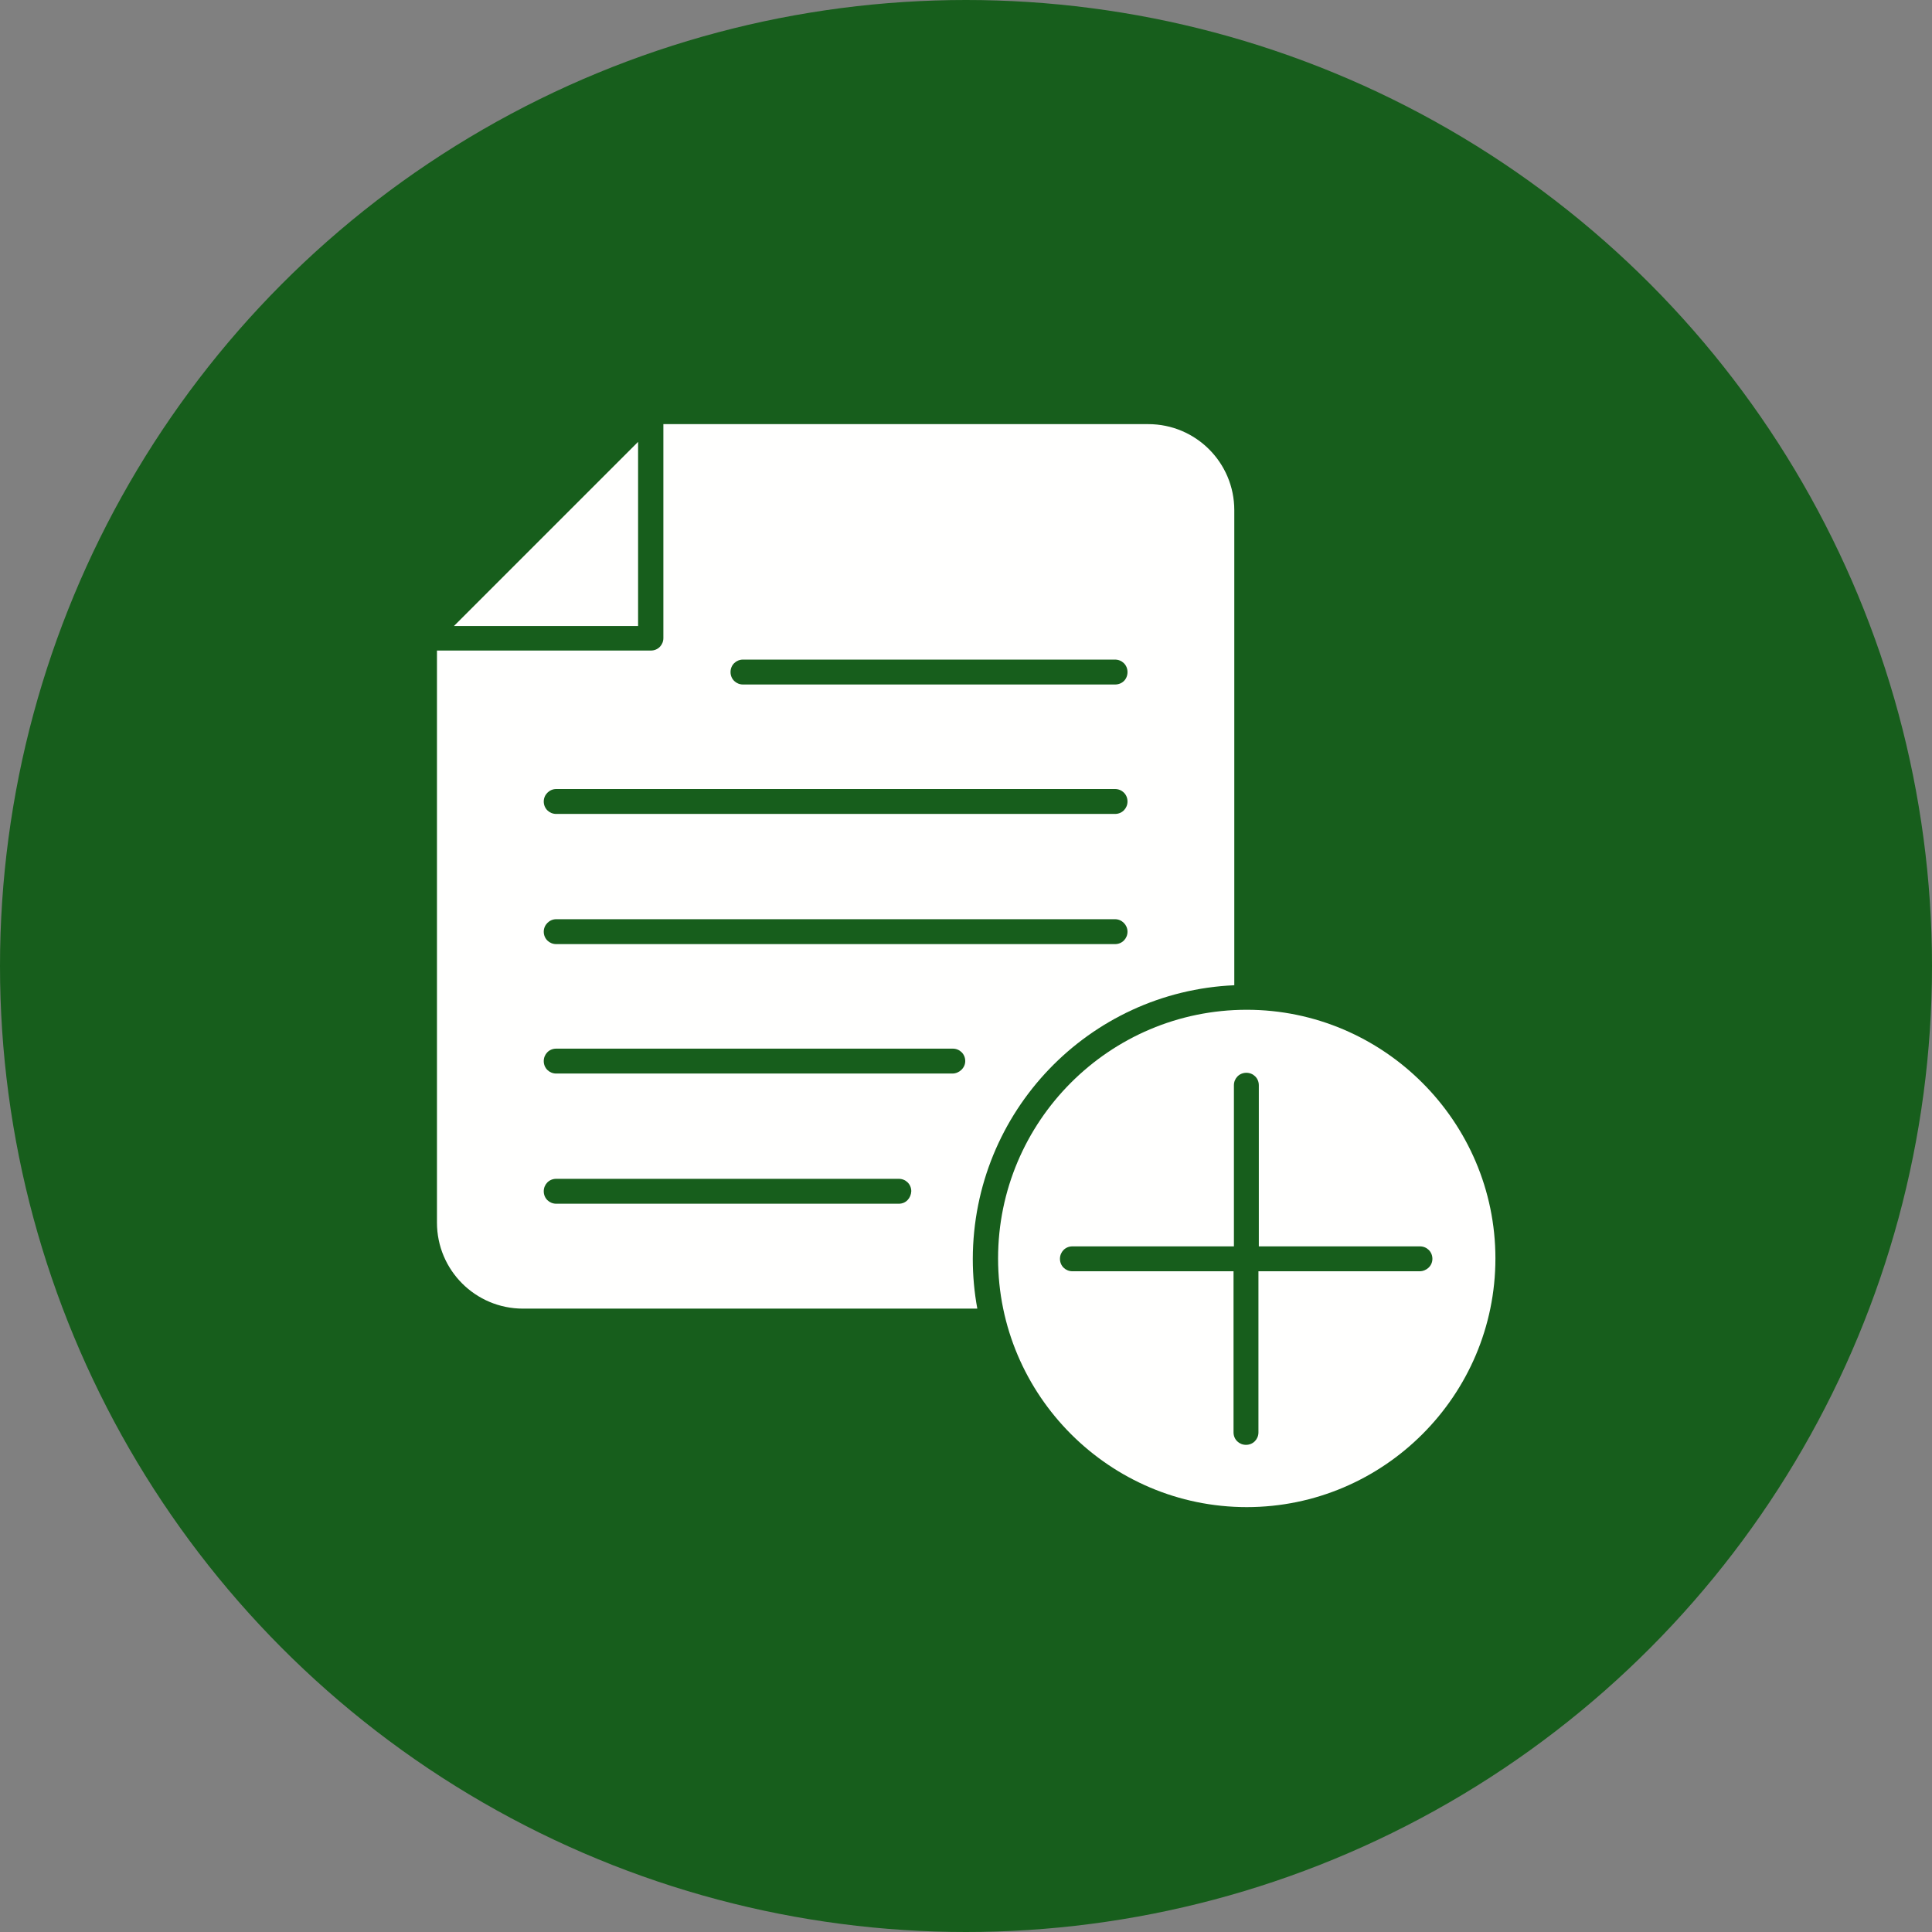 <!-- icon666.com - MILLIONS vector ICONS FREE --><svg id="Layer_1" enable-background="new 0 0 512 512" viewBox="0 0 512 512" xmlns="http://www.w3.org/2000/svg"><rect x="0" y="0" width="512" height="512" fill="#808080" stroke="none"/><circle cx="256" cy="256" fill="#ef5350" r="256" style="fill: rgb(23, 94, 28);"></circle><g fill="#fffffe"><path d="m169.1 117.1-48.8 48.8h48.8z" fill="#fffffe"></path><path d="m330.4 267.6c-36.4 0-65.9 29.6-65.9 65.9s29.6 65.9 65.9 65.9 65.9-29.6 65.9-65.9-29.7-65.9-65.9-65.9zm45.8 69.3h-42.7v42.7c0 1.8-1.4 3.3-3.3 3.3-1.8 0-3.3-1.4-3.3-3.3v-42.7h-42.7c-1.8 0-3.3-1.4-3.3-3.3 0-1.8 1.4-3.3 3.3-3.3h42.8v-42.7c0-1.8 1.4-3.3 3.3-3.3 1.8 0 3.3 1.4 3.3 3.3v42.7h42.7c1.8 0 3.3 1.4 3.3 3.3s-1.6 3.3-3.4 3.3z" fill="#fffffe"></path><path d="m327.1 261.1v-125.9c0-12.6-10.2-22.8-22.8-22.8h-128.5v56.7c0 1.8-1.4 3.3-3.3 3.3h-56.7v151.6c0 12.6 10.2 22.8 22.8 22.8h120.4c-.8-4.3-1.2-8.7-1.2-13.2.1-39 30.7-70.8 69.3-72.5zm-130.2-86.3h98.6c1.8 0 3.3 1.4 3.3 3.3s-1.4 3.3-3.3 3.3h-98.6c-1.8 0-3.3-1.4-3.3-3.3s1.5-3.3 3.3-3.3zm-49.5 34.3h148.1c1.8 0 3.3 1.4 3.3 3.3 0 1.8-1.4 3.3-3.3 3.3h-148.1c-1.8 0-3.3-1.4-3.3-3.3 0-1.8 1.5-3.3 3.3-3.3zm0 34.5h148.1c1.8 0 3.3 1.5 3.3 3.3s-1.4 3.3-3.3 3.3h-148.1c-1.8 0-3.3-1.4-3.3-3.3 0-1.8 1.5-3.3 3.3-3.3zm90.8 75.4h-90.8c-1.8 0-3.3-1.4-3.3-3.3 0-1.8 1.4-3.3 3.3-3.3h90.8c1.8 0 3.3 1.4 3.3 3.3-.1 1.8-1.4 3.3-3.3 3.3zm14.2-34.5h-105c-1.8 0-3.3-1.4-3.3-3.3 0-1.8 1.4-3.3 3.3-3.3h105.1c1.8 0 3.3 1.4 3.3 3.3 0 1.8-1.6 3.3-3.4 3.3z" fill="#fffffe"></path></g></svg>